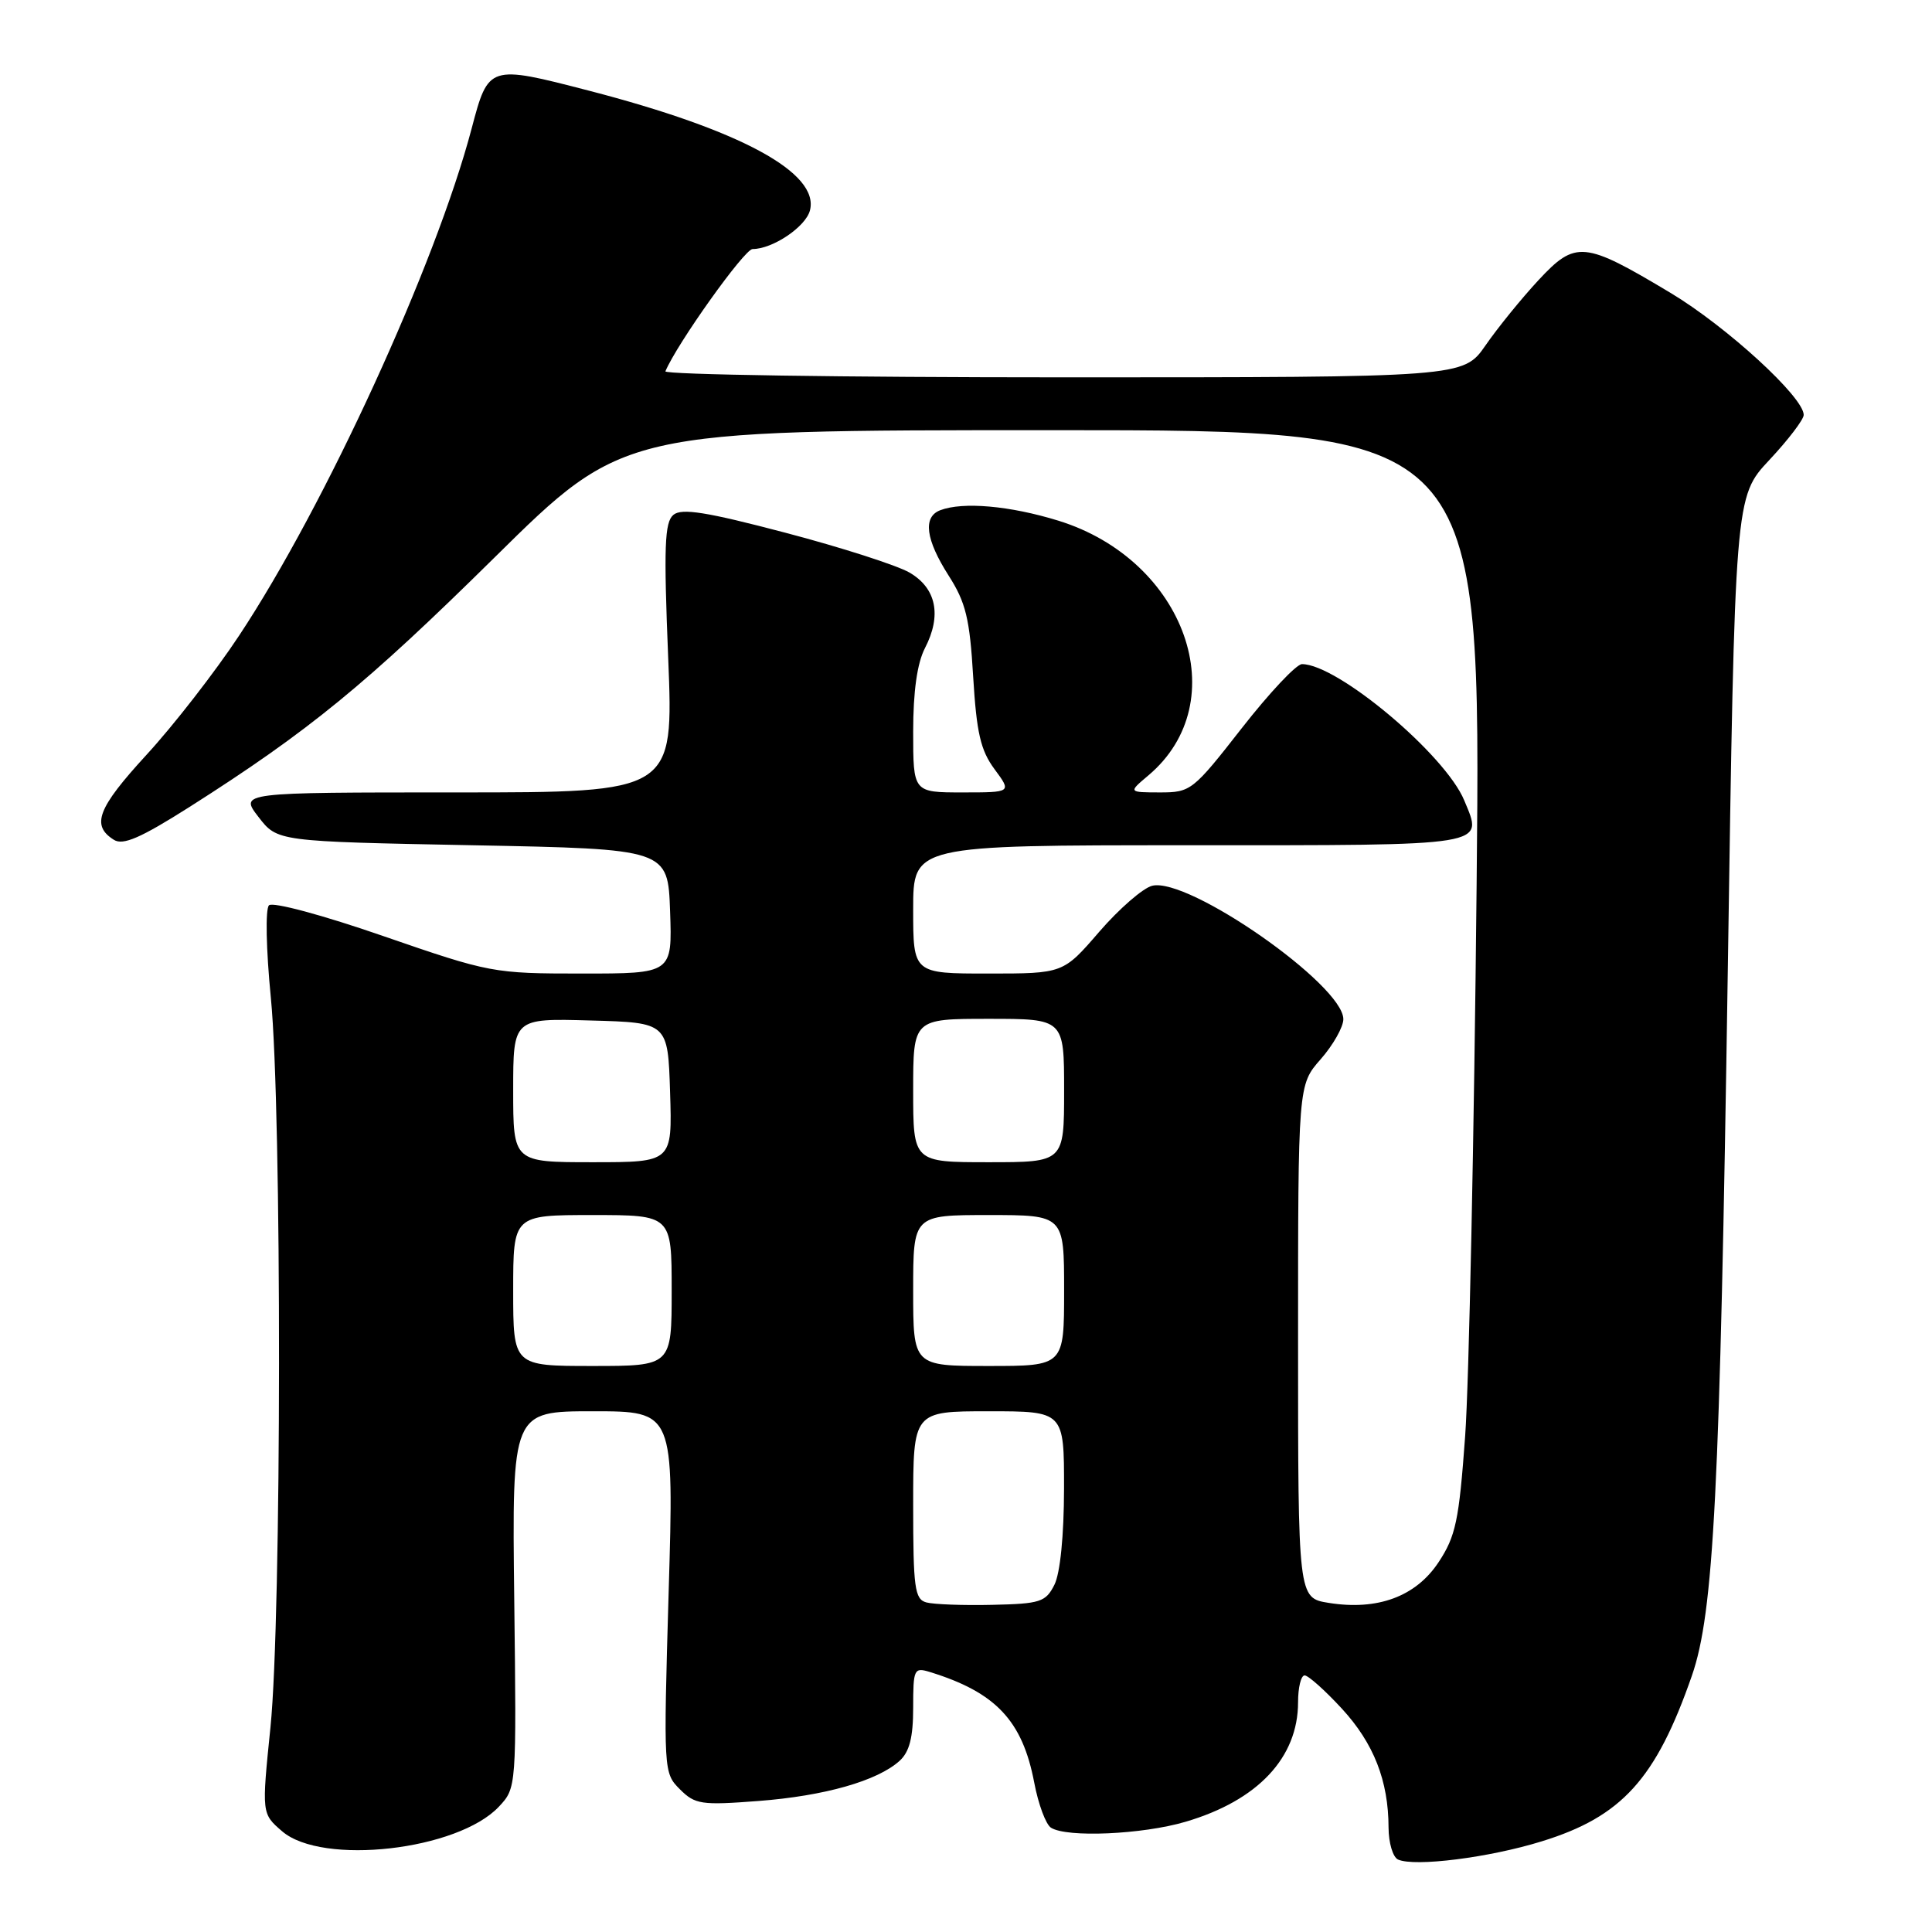 <?xml version="1.0" encoding="UTF-8" standalone="no"?>
<!DOCTYPE svg PUBLIC "-//W3C//DTD SVG 1.1//EN" "http://www.w3.org/Graphics/SVG/1.1/DTD/svg11.dtd" >
<svg xmlns="http://www.w3.org/2000/svg" xmlns:xlink="http://www.w3.org/1999/xlink" version="1.1" viewBox="0 0 256 256">
 <g >
 <path fill="currentColor"
d=" M 204.28 243.99 C 214.90 240.72 219.42 235.73 224.18 222.05 C 227.09 213.67 227.90 197.85 228.94 128.67 C 229.88 65.83 229.88 65.83 234.44 60.96 C 236.95 58.28 239.00 55.59 239.00 54.98 C 239.00 52.62 228.79 43.27 221.34 38.80 C 209.89 31.94 208.78 31.83 203.85 37.13 C 201.62 39.53 198.47 43.41 196.85 45.75 C 193.90 50.00 193.90 50.00 140.87 50.00 C 111.70 50.00 87.98 49.64 88.17 49.20 C 89.70 45.54 98.64 33.00 99.72 33.00 C 102.38 33.00 106.75 30.06 107.32 27.89 C 108.62 22.91 98.16 17.23 78.02 12.01 C 64.78 8.58 64.72 8.60 62.50 17.01 C 57.74 35.06 43.09 67.00 31.69 84.21 C 28.52 89.01 22.99 96.13 19.40 100.03 C 12.92 107.09 12.05 109.37 15.09 111.28 C 16.30 112.05 18.64 111.03 25.09 106.94 C 40.92 96.88 48.51 90.67 65.56 73.84 C 82.62 57.00 82.62 57.00 139.44 57.00 C 196.26 57.00 196.26 57.00 195.66 117.25 C 195.33 150.39 194.65 183.26 194.14 190.29 C 193.33 201.50 192.89 203.56 190.62 207.00 C 187.61 211.55 182.54 213.43 176.06 212.39 C 172.00 211.74 172.00 211.74 172.00 177.75 C 172.00 143.76 172.00 143.76 175.00 140.35 C 176.65 138.47 178.00 136.08 178.00 135.05 C 178.00 130.51 157.44 116.17 152.66 117.37 C 151.44 117.68 148.29 120.42 145.66 123.46 C 140.88 129.00 140.88 129.00 130.94 129.00 C 121.00 129.00 121.00 129.00 121.00 120.50 C 121.00 112.00 121.00 112.00 157.53 112.00 C 197.65 112.00 196.56 112.18 194.02 106.06 C 191.51 99.99 177.23 88.00 172.52 88.00 C 171.77 88.00 168.18 91.83 164.53 96.50 C 158.07 104.77 157.78 105.00 153.70 105.00 C 149.50 104.99 149.50 104.99 152.16 102.75 C 163.74 92.99 157.10 74.20 140.23 68.99 C 133.81 67.01 127.58 66.46 124.58 67.61 C 122.26 68.50 122.65 71.49 125.70 76.27 C 127.97 79.82 128.50 81.97 128.95 89.67 C 129.40 97.10 129.93 99.42 131.78 101.92 C 134.06 105.00 134.06 105.00 127.53 105.00 C 121.00 105.00 121.00 105.00 121.00 96.95 C 121.00 91.61 121.53 87.88 122.56 85.88 C 124.81 81.53 124.07 77.93 120.50 75.86 C 118.85 74.91 111.46 72.53 104.07 70.59 C 93.59 67.83 90.33 67.31 89.23 68.22 C 88.06 69.20 87.94 72.44 88.54 87.20 C 89.26 105.00 89.26 105.00 60.50 105.00 C 31.74 105.00 31.74 105.00 34.25 108.25 C 36.75 111.50 36.75 111.50 62.63 112.00 C 88.50 112.50 88.50 112.50 88.79 120.75 C 89.08 129.00 89.08 129.00 77.12 129.00 C 65.37 129.00 64.90 128.91 50.83 124.05 C 42.76 121.25 36.13 119.47 35.64 119.96 C 35.15 120.45 35.26 125.79 35.89 132.22 C 37.36 147.27 37.32 214.20 35.84 228.85 C 34.67 240.32 34.67 240.32 37.39 242.66 C 42.70 247.23 60.66 245.18 66.10 239.40 C 68.44 236.90 68.44 236.90 68.14 211.95 C 67.84 187.00 67.84 187.00 78.57 187.00 C 89.31 187.00 89.31 187.00 88.60 210.95 C 87.91 234.70 87.92 234.92 90.09 237.09 C 92.10 239.10 92.92 239.22 100.50 238.64 C 109.26 237.97 116.26 235.98 119.20 233.32 C 120.51 232.13 121.00 230.22 121.00 226.28 C 121.00 221.13 121.11 220.90 123.25 221.56 C 131.95 224.25 135.48 228.00 137.04 236.20 C 137.58 239.06 138.58 241.75 139.26 242.18 C 141.37 243.52 151.36 243.08 157.07 241.40 C 166.65 238.59 172.00 232.91 172.00 225.55 C 172.00 223.60 172.39 222.00 172.87 222.00 C 173.35 222.00 175.57 223.98 177.80 226.40 C 182.03 230.99 183.98 235.97 183.99 242.17 C 184.00 244.18 184.56 246.09 185.25 246.40 C 187.45 247.39 197.32 246.15 204.28 243.99 Z  M 122.75 212.33 C 121.20 211.91 121.00 210.41 121.00 199.43 C 121.00 187.00 121.00 187.00 131.00 187.00 C 141.00 187.00 141.00 187.00 140.99 197.25 C 140.98 203.48 140.48 208.48 139.71 210.00 C 138.56 212.28 137.84 212.51 131.47 212.65 C 127.64 212.74 123.71 212.59 122.75 212.33 Z  M 68.00 171.00 C 68.00 161.00 68.00 161.00 78.50 161.00 C 89.00 161.00 89.00 161.00 89.00 171.00 C 89.00 181.00 89.00 181.00 78.50 181.00 C 68.00 181.00 68.00 181.00 68.00 171.00 Z  M 121.00 171.00 C 121.00 161.00 121.00 161.00 131.00 161.00 C 141.00 161.00 141.00 161.00 141.00 171.00 C 141.00 181.00 141.00 181.00 131.00 181.00 C 121.00 181.00 121.00 181.00 121.00 171.00 Z  M 68.00 144.47 C 68.00 134.93 68.00 134.93 78.25 135.22 C 88.50 135.50 88.50 135.50 88.79 144.75 C 89.08 154.00 89.08 154.00 78.54 154.00 C 68.00 154.00 68.00 154.00 68.00 144.47 Z  M 121.00 144.50 C 121.00 135.00 121.00 135.00 131.00 135.00 C 141.00 135.00 141.00 135.00 141.00 144.50 C 141.00 154.00 141.00 154.00 131.00 154.00 C 121.00 154.00 121.00 154.00 121.00 144.50 Z "/>
</g>
</svg>